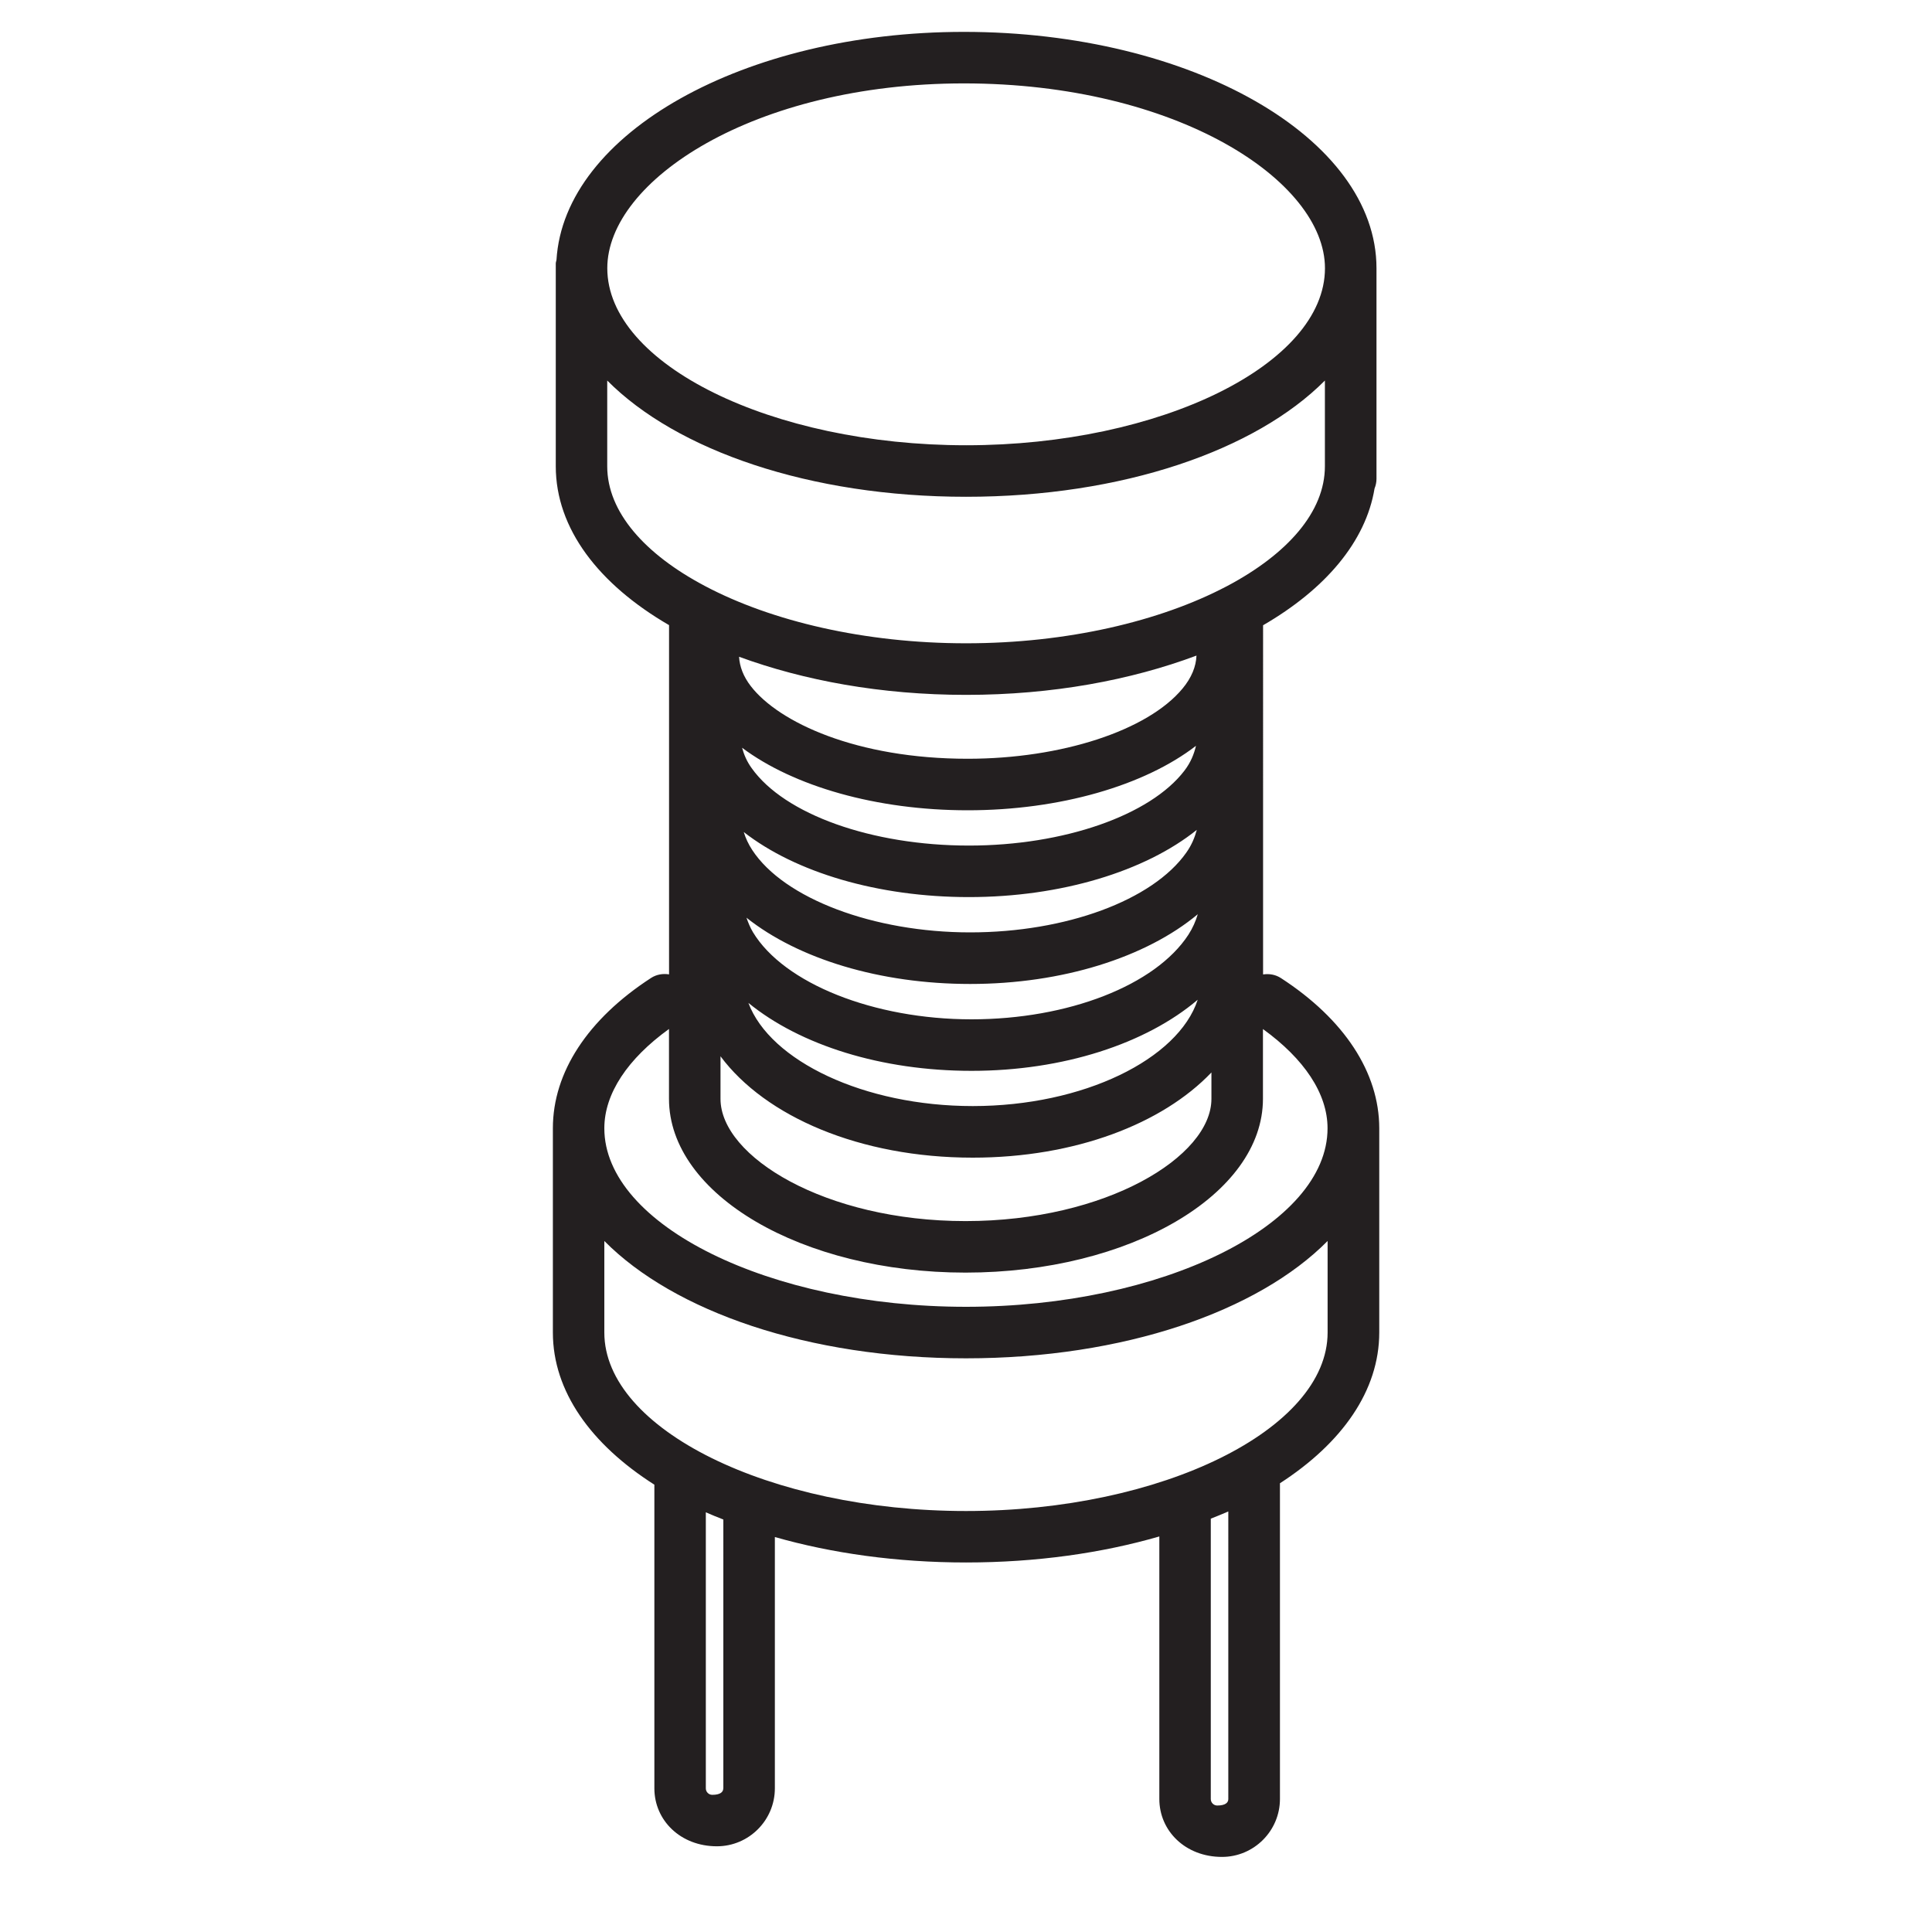 <?xml version="1.0" encoding="utf-8"?>
<!-- Generator: Adobe Illustrator 21.0.0, SVG Export Plug-In . SVG Version: 6.00 Build 0)  -->
<svg version="1.1" id="Layer_1" xmlns="http://www.w3.org/2000/svg" xmlns:xlink="http://www.w3.org/1999/xlink" x="0px" y="0px"
	 viewBox="0 0 30 30" style="enable-background:new 0 0 30 30;" xml:space="preserve">
<style type="text/css">
	.st0{fill:#231F20;}
</style>
<path class="st0" d="M19.891,15.188c-0.086-0.056-0.184-0.071-0.278-0.057V9.709c0.963-0.558,1.594-1.294,1.731-2.124
	c0.019-0.046,0.03-0.097,0.03-0.149V4.165c0-2.023-2.874-3.67-6.406-3.67c-3.42,0-6.208,1.577-6.327,3.541
	c-0.003,0.019-0.011,0.036-0.011,0.056v3.148c0,0.969,0.667,1.833,1.759,2.467v5.423
	c-0.094-0.015-0.194,0-0.28,0.056c-0.983,0.638-1.524,1.466-1.524,2.333v3.172
	c0,0.915,0.593,1.737,1.576,2.363v4.715c0,0.496,0.404,0.9,0.971,0.9c0.496,0,0.9-0.404,0.9-0.9v-3.902
	c0.884,0.252,1.89,0.395,2.969,0.395c1.092,0,2.11-0.146,3.001-0.404v4.076c0,0.496,0.404,0.9,0.973,0.9
	c0.496,0,0.9-0.404,0.9-0.9v-4.902c0.963-0.623,1.542-1.437,1.542-2.342v-3.172
	C21.416,16.654,20.874,15.826,19.891,15.188z M14.968,1.295c3.304,0,5.606,1.513,5.606,2.87
	c0,1.49-2.552,2.749-5.572,2.749c-3.021,0-5.572-1.259-5.572-2.749C9.429,2.808,11.704,1.295,14.968,1.295z
	 M9.429,7.241V5.909c1.078,1.085,3.145,1.805,5.572,1.805c2.426,0,4.493-0.72,5.572-1.805v1.331
	c0,0.708-0.581,1.362-1.51,1.856c-0.009,0.004-0.016,0.009-0.025,0.013c-1.024,0.537-2.465,0.88-4.037,0.88
	c-1.577,0-3.023-0.345-4.048-0.886c-0.005-0.002-0.008-0.005-0.013-0.007C10.011,8.604,9.429,7.949,9.429,7.241z
	 M18.453,14.515c-0.512,0.785-1.865,1.313-3.368,1.313c-1.515,0-2.91-0.556-3.392-1.351
	c-0.045-0.075-0.075-0.151-0.102-0.227c0.804,0.639,2.071,1.029,3.474,1.029c1.432,0,2.732-0.414,3.534-1.083
	C18.567,14.303,18.521,14.41,18.453,14.515z M18.598,15.524c-0.303,0.924-1.775,1.651-3.493,1.651
	c-1.688,0-3.147-0.701-3.484-1.602c0.804,0.656,2.064,1.055,3.465,1.055C16.509,16.628,17.794,16.207,18.598,15.524z
	 M15.045,13.93c1.431,0,2.737-0.4,3.539-1.044c-0.032,0.118-0.08,0.236-0.163,0.353
	c-0.521,0.741-1.871,1.239-3.357,1.239c-1.498,0-2.889-0.525-3.382-1.277c-0.061-0.093-0.104-0.186-0.133-0.281
	C12.352,13.546,13.632,13.93,15.045,13.93z M11.523,11.611c0.802,0.6,2.088,0.971,3.503,0.971
	c1.431,0,2.745-0.384,3.545-1.001c-0.03,0.128-0.081,0.257-0.178,0.384c-0.531,0.697-1.877,1.165-3.347,1.165
	c-1.507,0-2.863-0.483-3.374-1.202C11.596,11.823,11.552,11.717,11.523,11.611z M18.364,10.69
	c-0.539,0.653-1.881,1.092-3.338,1.092c-1.726,0-2.934-0.566-3.367-1.127c-0.117-0.151-0.174-0.305-0.183-0.457
	c1.006,0.369,2.206,0.592,3.526,0.592c1.341,0,2.561-0.23,3.577-0.61C18.572,10.35,18.503,10.522,18.364,10.69z
	 M11.188,16.402c0.697,0.936,2.164,1.574,3.916,1.574c1.591,0,2.947-0.526,3.707-1.323v0.41
	c0,0.896-1.633,1.898-3.818,1.898c-2.178,0-3.805-1.002-3.805-1.898V16.402z M11.231,27.77
	c0,0.055-0.045,0.1-0.171,0.1c-0.055,0-0.1-0.045-0.1-0.1v-4.287c0.088,0.039,0.18,0.076,0.272,0.112
	V27.77z M19.073,27.936c0,0.055-0.045,0.1-0.172,0.1c-0.055,0-0.1-0.045-0.1-0.1v-4.354
	c0.091-0.037,0.184-0.073,0.272-0.112V27.936z M20.615,20.692c0,1.502-2.571,2.771-5.615,2.771
	s-5.616-1.269-5.616-2.771v-1.422c1.084,1.095,3.168,1.822,5.616,1.822c2.447,0,4.531-0.727,5.615-1.822V20.692z
	 M15,20.292c-3.044,0-5.616-1.269-5.616-2.772c0-0.54,0.364-1.08,1.004-1.542v1.084c0,1.488,2.065,2.699,4.604,2.699
	c2.547,0,4.619-1.211,4.619-2.699v-1.083c0.639,0.462,1.003,1.001,1.003,1.541
	C20.615,19.023,18.044,20.292,15,20.292z"/>
</svg>
